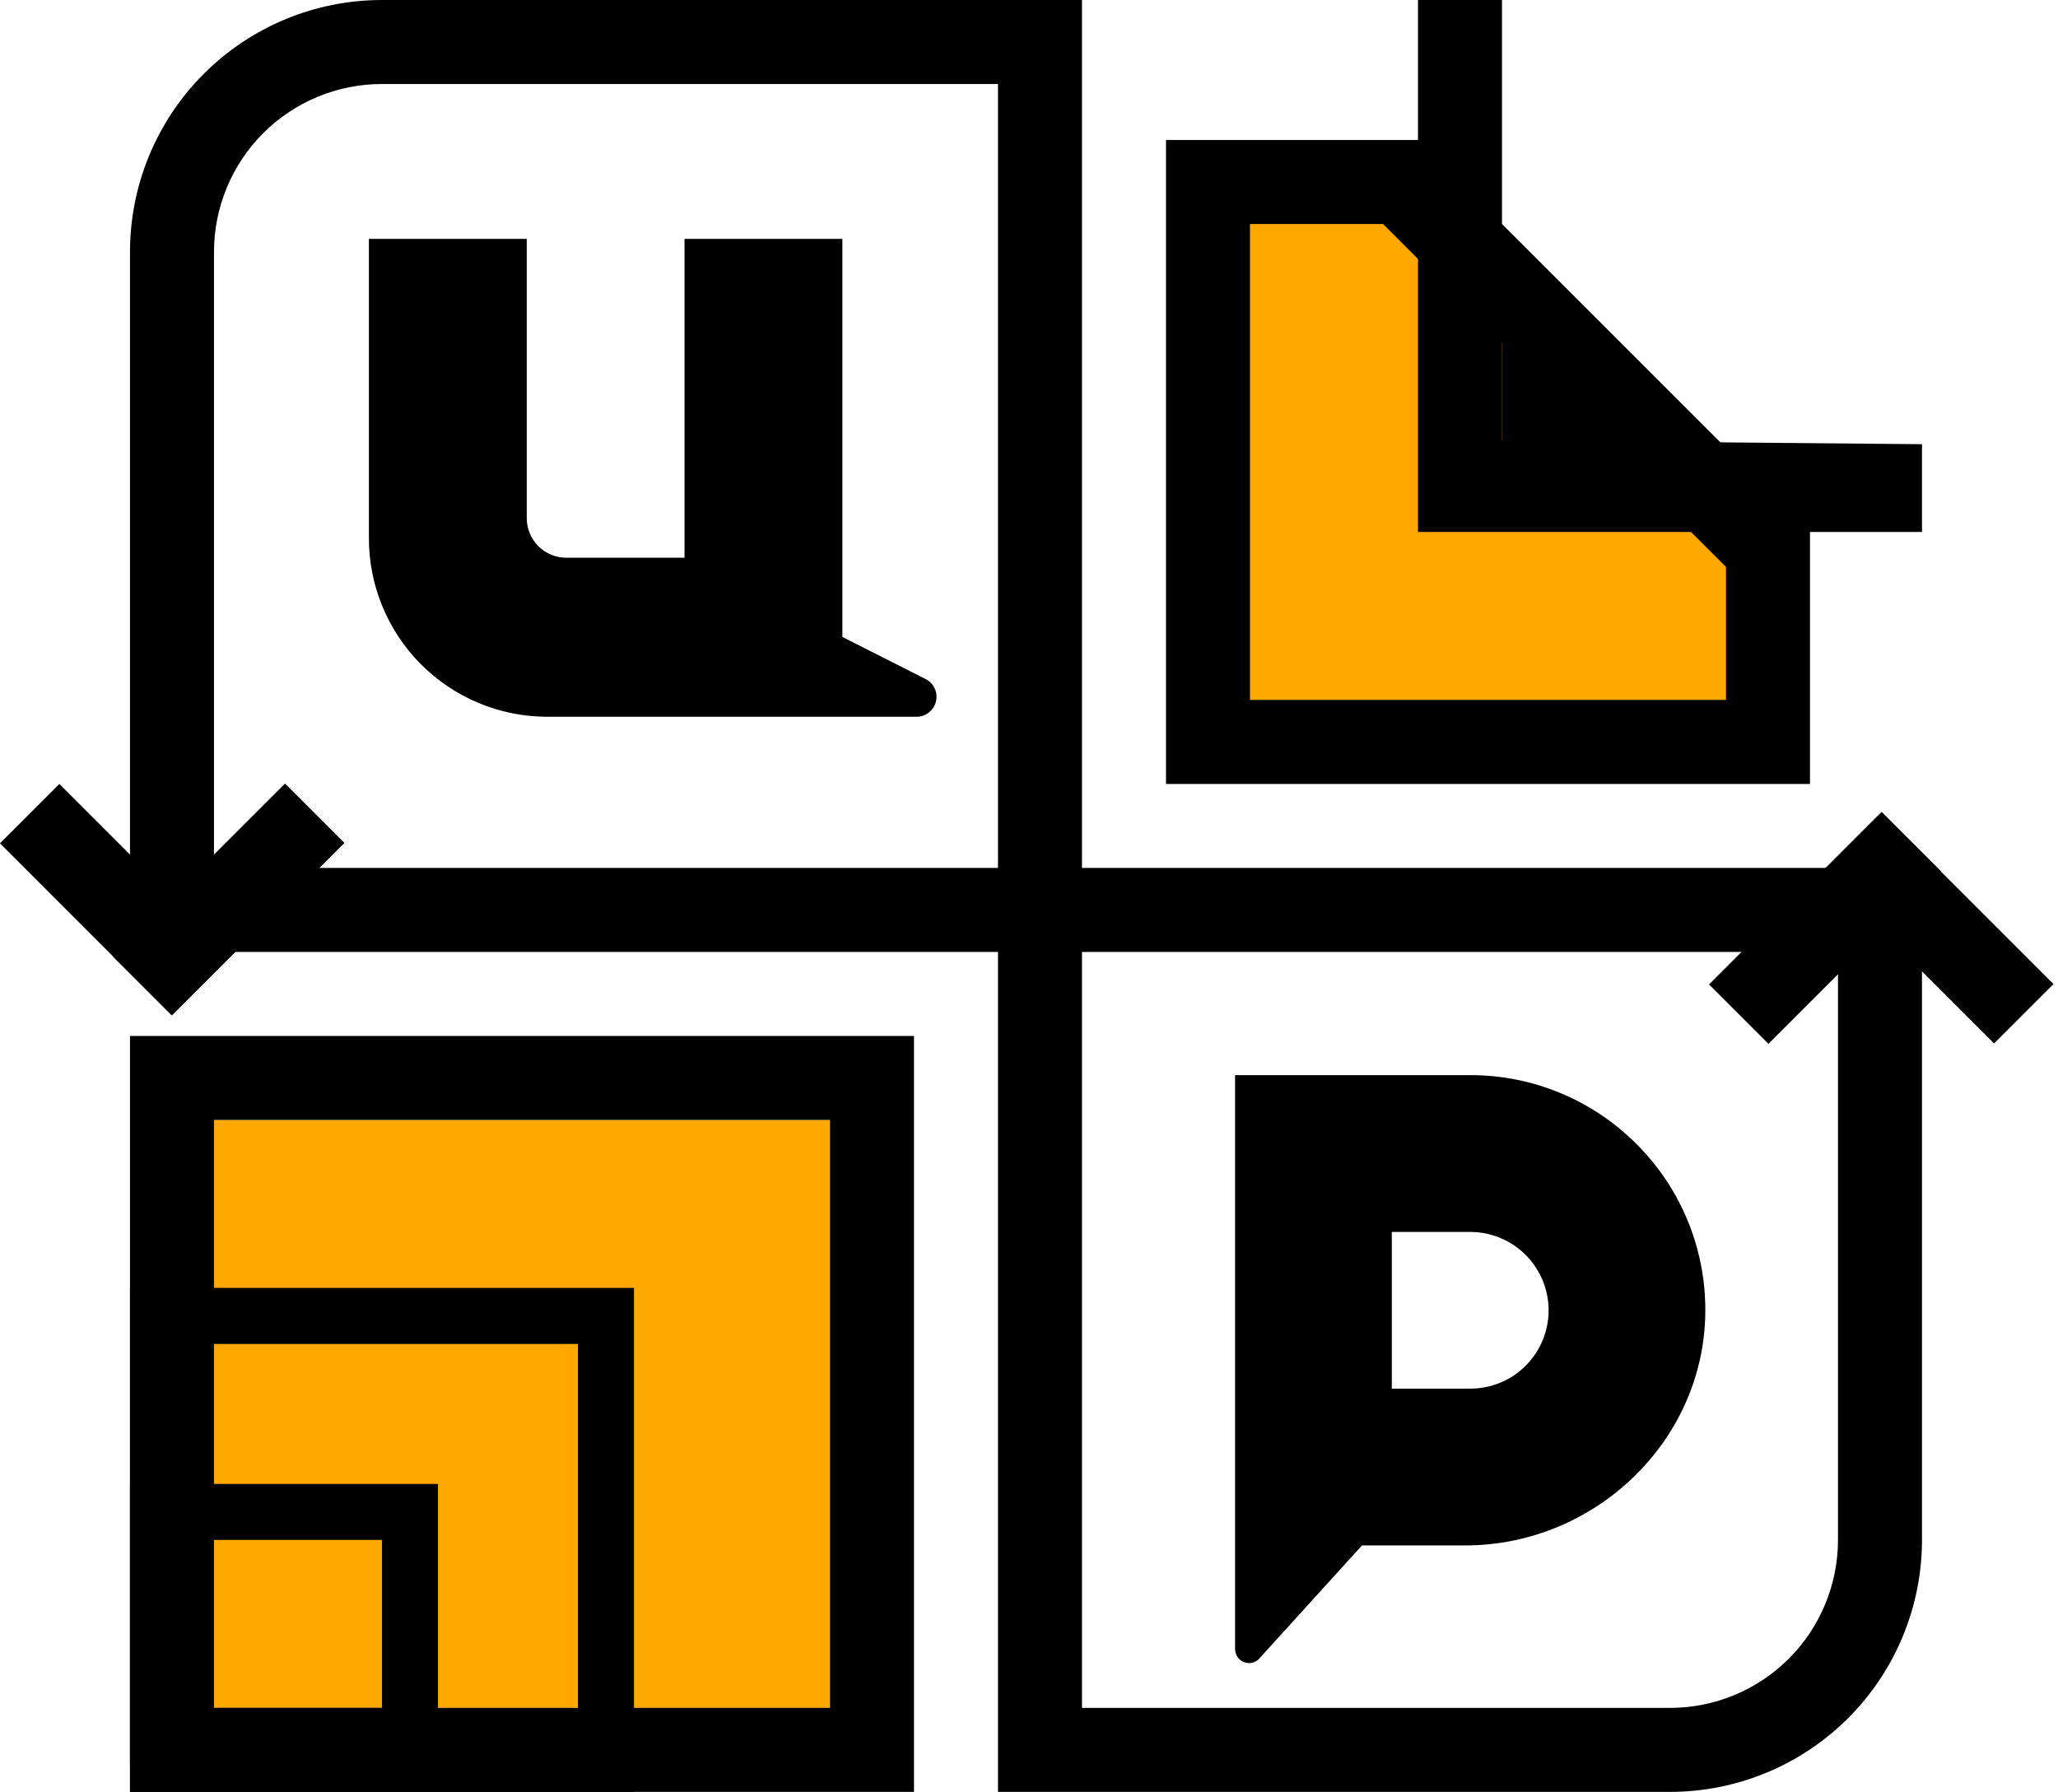 <svg width="294" height="256" viewBox="0 0 294 256" fill="none" xmlns="http://www.w3.org/2000/svg">
<g clip-path="url(#clip0_22493_25453)">
<path d="M172.57 106V26H200.08L252.57 78.48V106H172.57Z" fill="#FFA900"/>
<path d="M197.57 32L246.57 81V100H178.57V32H197.57ZM202.57 20H166.57V112H258.57V76L202.57 20Z" fill="black"/>
<path d="M118.57 160H30.57V244H118.57V160Z" fill="#FFA900"/>
<path d="M130.95 102.4H78.07C71.311 102.368 64.842 99.653 60.084 94.853C55.327 90.052 52.671 83.558 52.7 76.8V34.13H75.25V74C75.246 74.743 75.389 75.481 75.67 76.169C75.952 76.857 76.367 77.483 76.891 78.011C77.415 78.539 78.038 78.958 78.724 79.244C79.41 79.531 80.146 79.679 80.89 79.68H97.79V34.13H120.34V91L132.21 97C132.784 97.286 133.244 97.757 133.517 98.338C133.789 98.918 133.858 99.573 133.713 100.198C133.567 100.822 133.215 101.379 132.714 101.778C132.212 102.178 131.591 102.397 130.95 102.4Z" fill="black"/>
<path d="M233.78 163.44C230.666 160.314 226.964 157.836 222.888 156.147C218.812 154.458 214.442 153.592 210.03 153.6H176.44V235.6C176.44 235.982 176.55 236.356 176.756 236.678C176.962 237 177.256 237.256 177.603 237.416C177.95 237.576 178.336 237.633 178.715 237.581C179.094 237.528 179.449 237.368 179.74 237.12L194.57 220.79H209.3C228.19 220.79 244.03 205.33 243.61 186.44C243.435 177.789 239.911 169.544 233.78 163.44ZM217.95 195.12C215.848 197.216 212.999 198.393 210.03 198.39H198.83V176H210.03C212.245 176 214.411 176.656 216.253 177.887C218.095 179.118 219.53 180.867 220.378 182.913C221.226 184.96 221.448 187.212 221.016 189.385C220.583 191.558 219.516 193.553 217.95 195.12Z" fill="black"/>
<path d="M142.57 12V124H30.57V36C30.57 29.635 33.098 23.53 37.599 19.029C42.1 14.529 48.205 12 54.57 12H142.57ZM154.57 0H54.57C45.022 0 35.865 3.793 29.114 10.544C22.363 17.296 18.57 26.452 18.57 36V136H154.57V0Z" fill="black"/>
<path d="M214.57 62.92V0H202.57V76H274.57V63.46L214.57 62.92Z" fill="black"/>
<path d="M118.57 160V244H30.57V160H118.57ZM130.57 148H18.57V256H130.57V148Z" fill="black"/>
<path d="M262.57 136V220C262.57 226.365 260.041 232.47 255.54 236.971C251.04 241.471 244.935 244 238.57 244H154.57V136H262.57ZM274.57 124H142.57V256H238.57C248.118 256 257.274 252.207 264.026 245.456C270.777 238.705 274.57 229.548 274.57 220V124Z" fill="black"/>
<path d="M54.57 220V244H26.57V220H54.57ZM62.57 212H18.57V252H62.57V212Z" fill="black"/>
<path d="M82.57 192V248H26.57V192H82.57ZM90.57 184H18.57V256H90.57V184Z" fill="black"/>
<path d="M214.57 40L238.57 64H214.57V40Z" fill="black"/>
<path d="M8.482 111.999L-0.003 120.484L24.455 144.943L32.941 136.458L8.482 111.999Z" fill="black"/>
<path d="M49.199 120.429L40.714 111.943L16.064 136.593L24.549 145.078L49.199 120.429Z" fill="black"/>
<path d="M284.87 149.073L293.355 140.588L268.897 116.129L260.411 124.614L284.87 149.073Z" fill="black"/>
<path d="M244.147 140.644L252.632 149.129L277.282 124.479L268.796 115.994L244.147 140.644Z" fill="black"/>
</g>
<defs>
<clipPath id="clip0_22493_25453">
<rect width="293.36" height="256" fill="white"/>
</clipPath>
</defs>
</svg>
